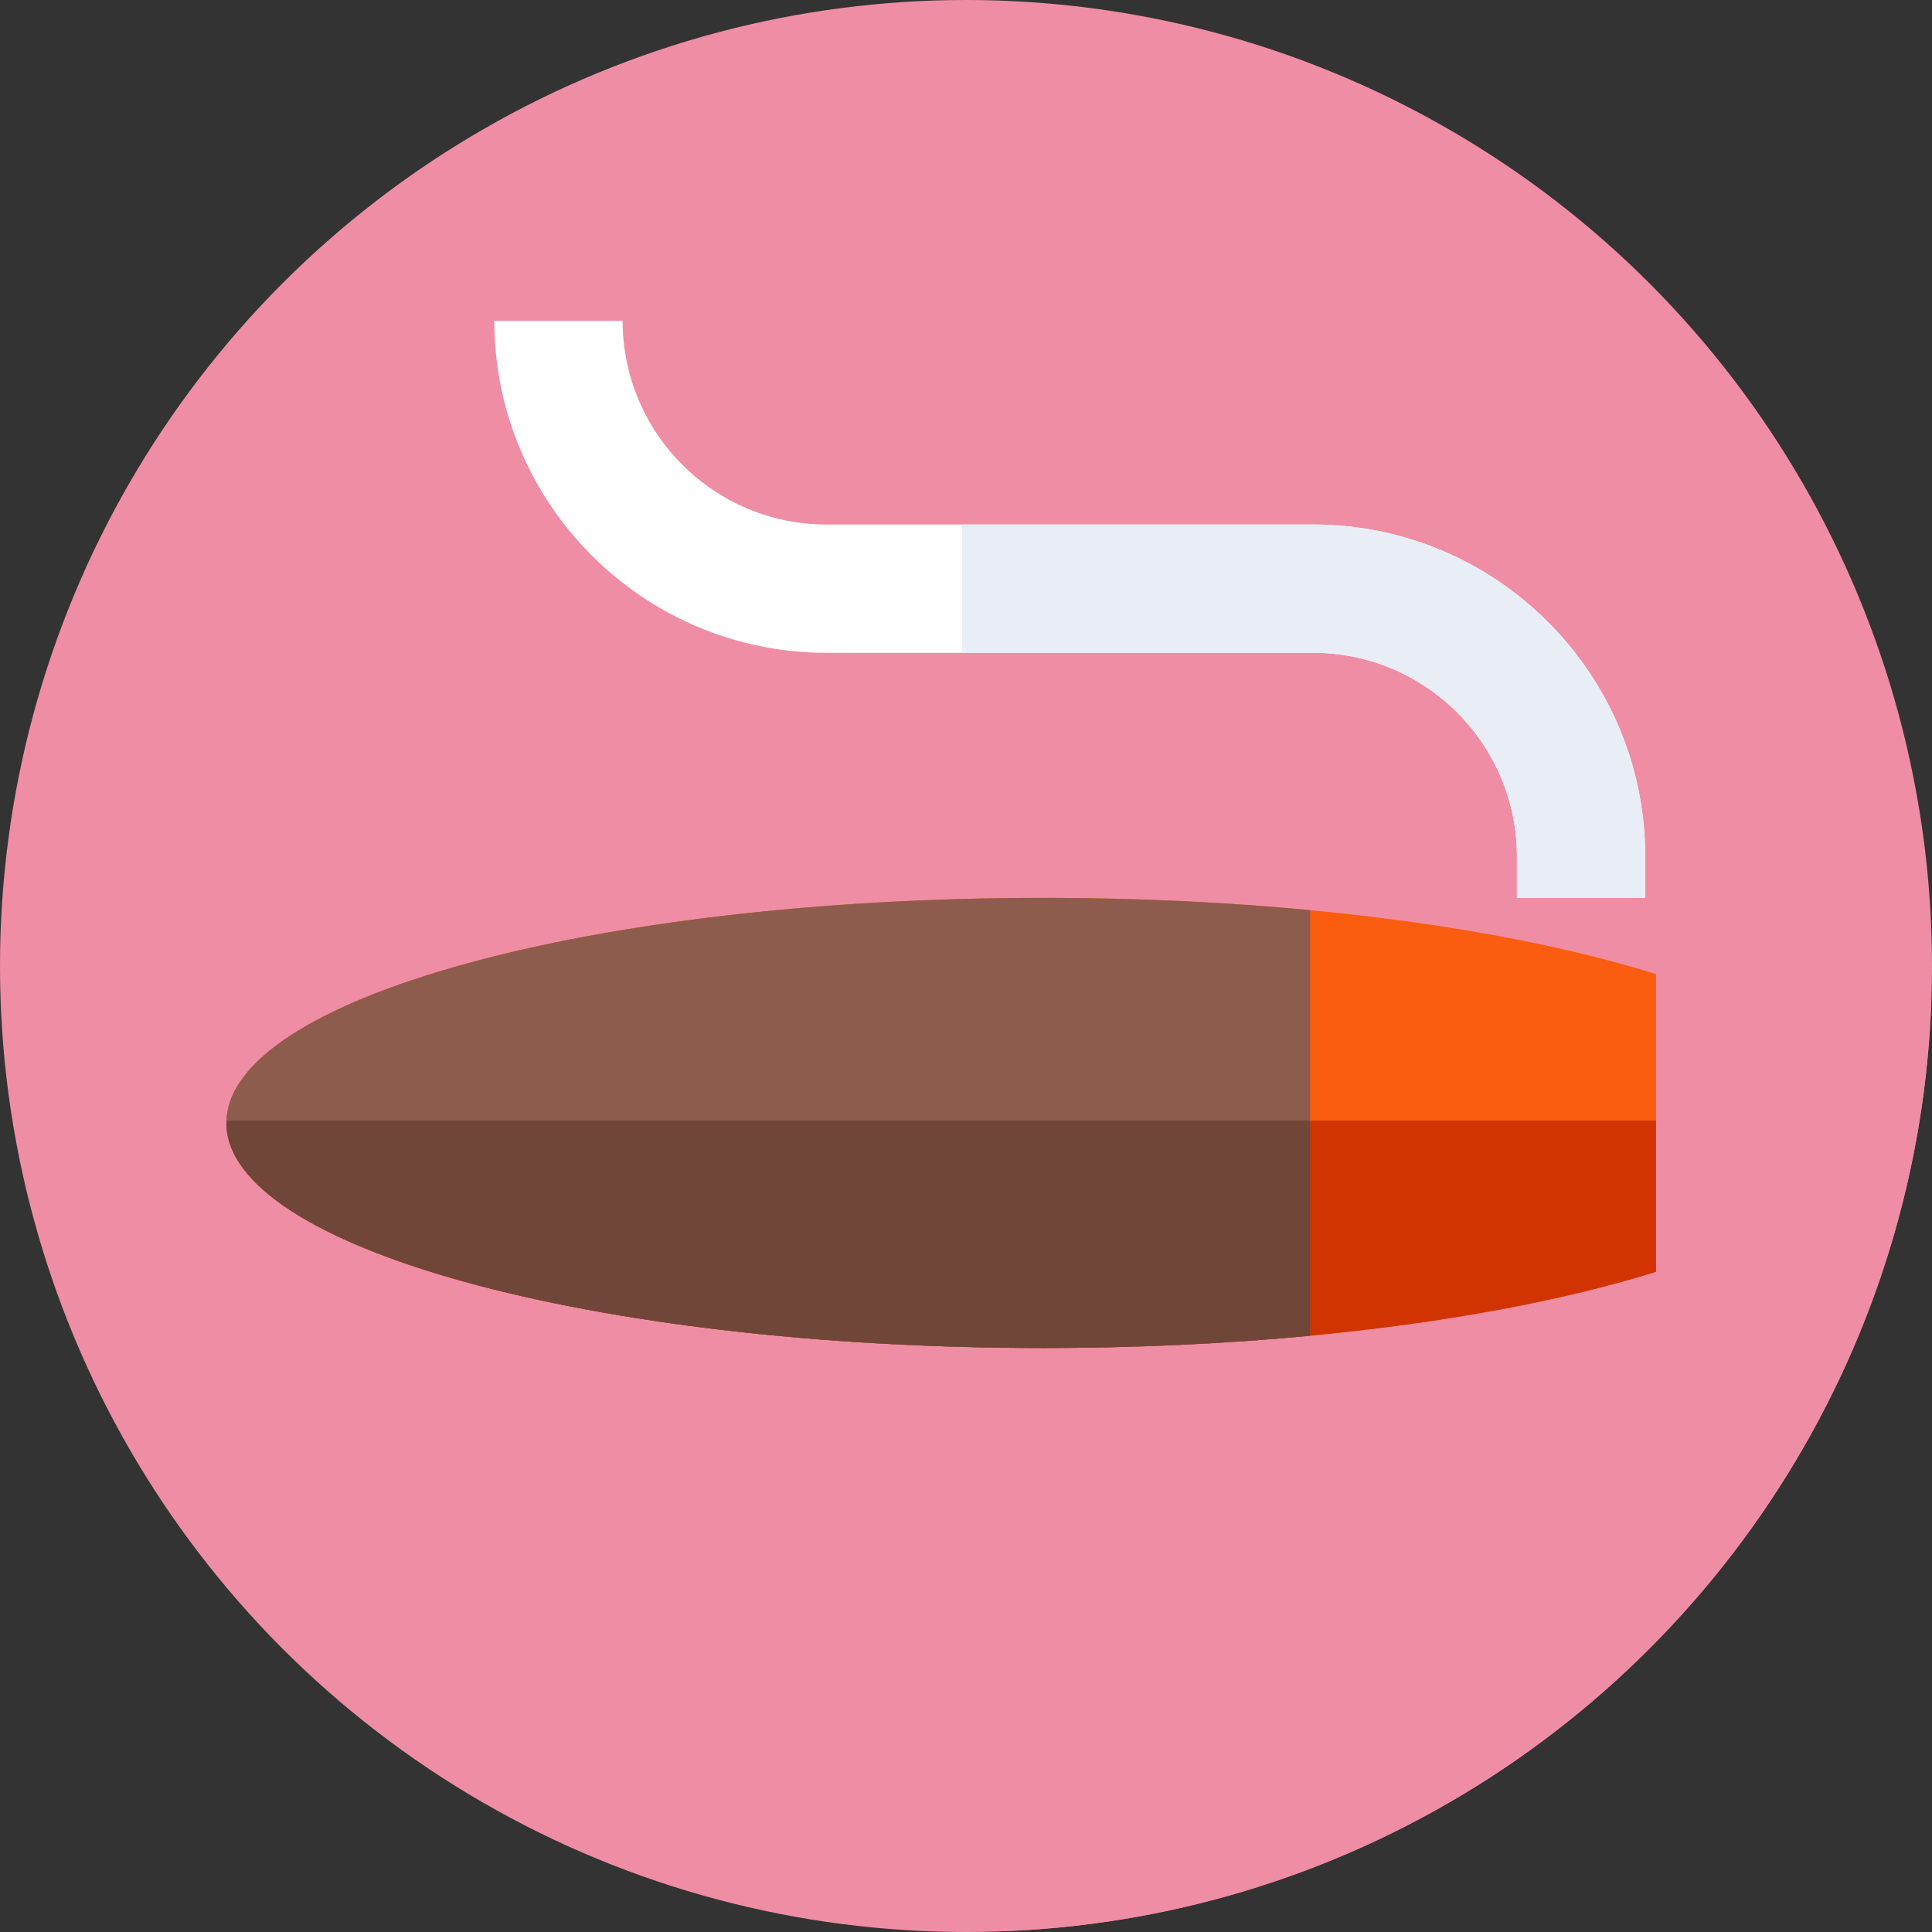 <svg height="512" width="512" xmlns="http://www.w3.org/2000/svg"><rect width="100%" height="100%" fill="#333333" stroke="none"/><circle cx="256" cy="256" fill="#ef8da4" r="256"/><path d="M266.189 511.78c133.151-5.214 240.169-112.111 245.577-245.212L406.671 161.473l-157.235 7.962L165 85l6.971 74.347L325.784 313.16l-259.773-1.558z" fill="#ef8da4"/><path d="M276.498 237.946C156.929 237.946 60 264.649 60 297.59s96.929 59.644 216.498 59.644c64.668 0 122.703-7.814 162.373-20.198v-78.892c-39.671-12.384-97.706-20.198-162.373-20.198z" fill="#fa5d0f"/><path d="M60.028 296.976c-.007.205-.028.409-.028.614 0 32.941 96.929 59.644 216.498 59.644 64.668 0 122.703-7.814 162.373-20.198v-40.06z" fill="#d13400"/><path d="M276.498 237.946C156.929 237.946 60 264.649 60 297.59s96.929 59.644 216.498 59.644c24.758 0 48.538-1.149 70.693-3.258V241.203c-22.156-2.108-45.935-3.257-70.693-3.257z" fill="#8d5c4d"/><path d="M60.028 296.976c-.007.205-.028.409-.028.614 0 32.941 96.929 59.644 216.498 59.644 24.758 0 48.538-1.149 70.693-3.258v-57.001H60.028z" fill="#704639"/><path d="M436 237.946h-34V227c0-29.776-24.225-54-54-54H219c-48.523 0-88-39.477-88-88h34c0 29.776 24.224 54 54 54h129c48.523 0 88 39.477 88 88z" fill="#fff"/><path d="M348 139h-93v34h93c29.775 0 54 24.224 54 54v10.946h34V227c0-48.523-39.477-88-88-88z" fill="#e9edf5"/></svg>